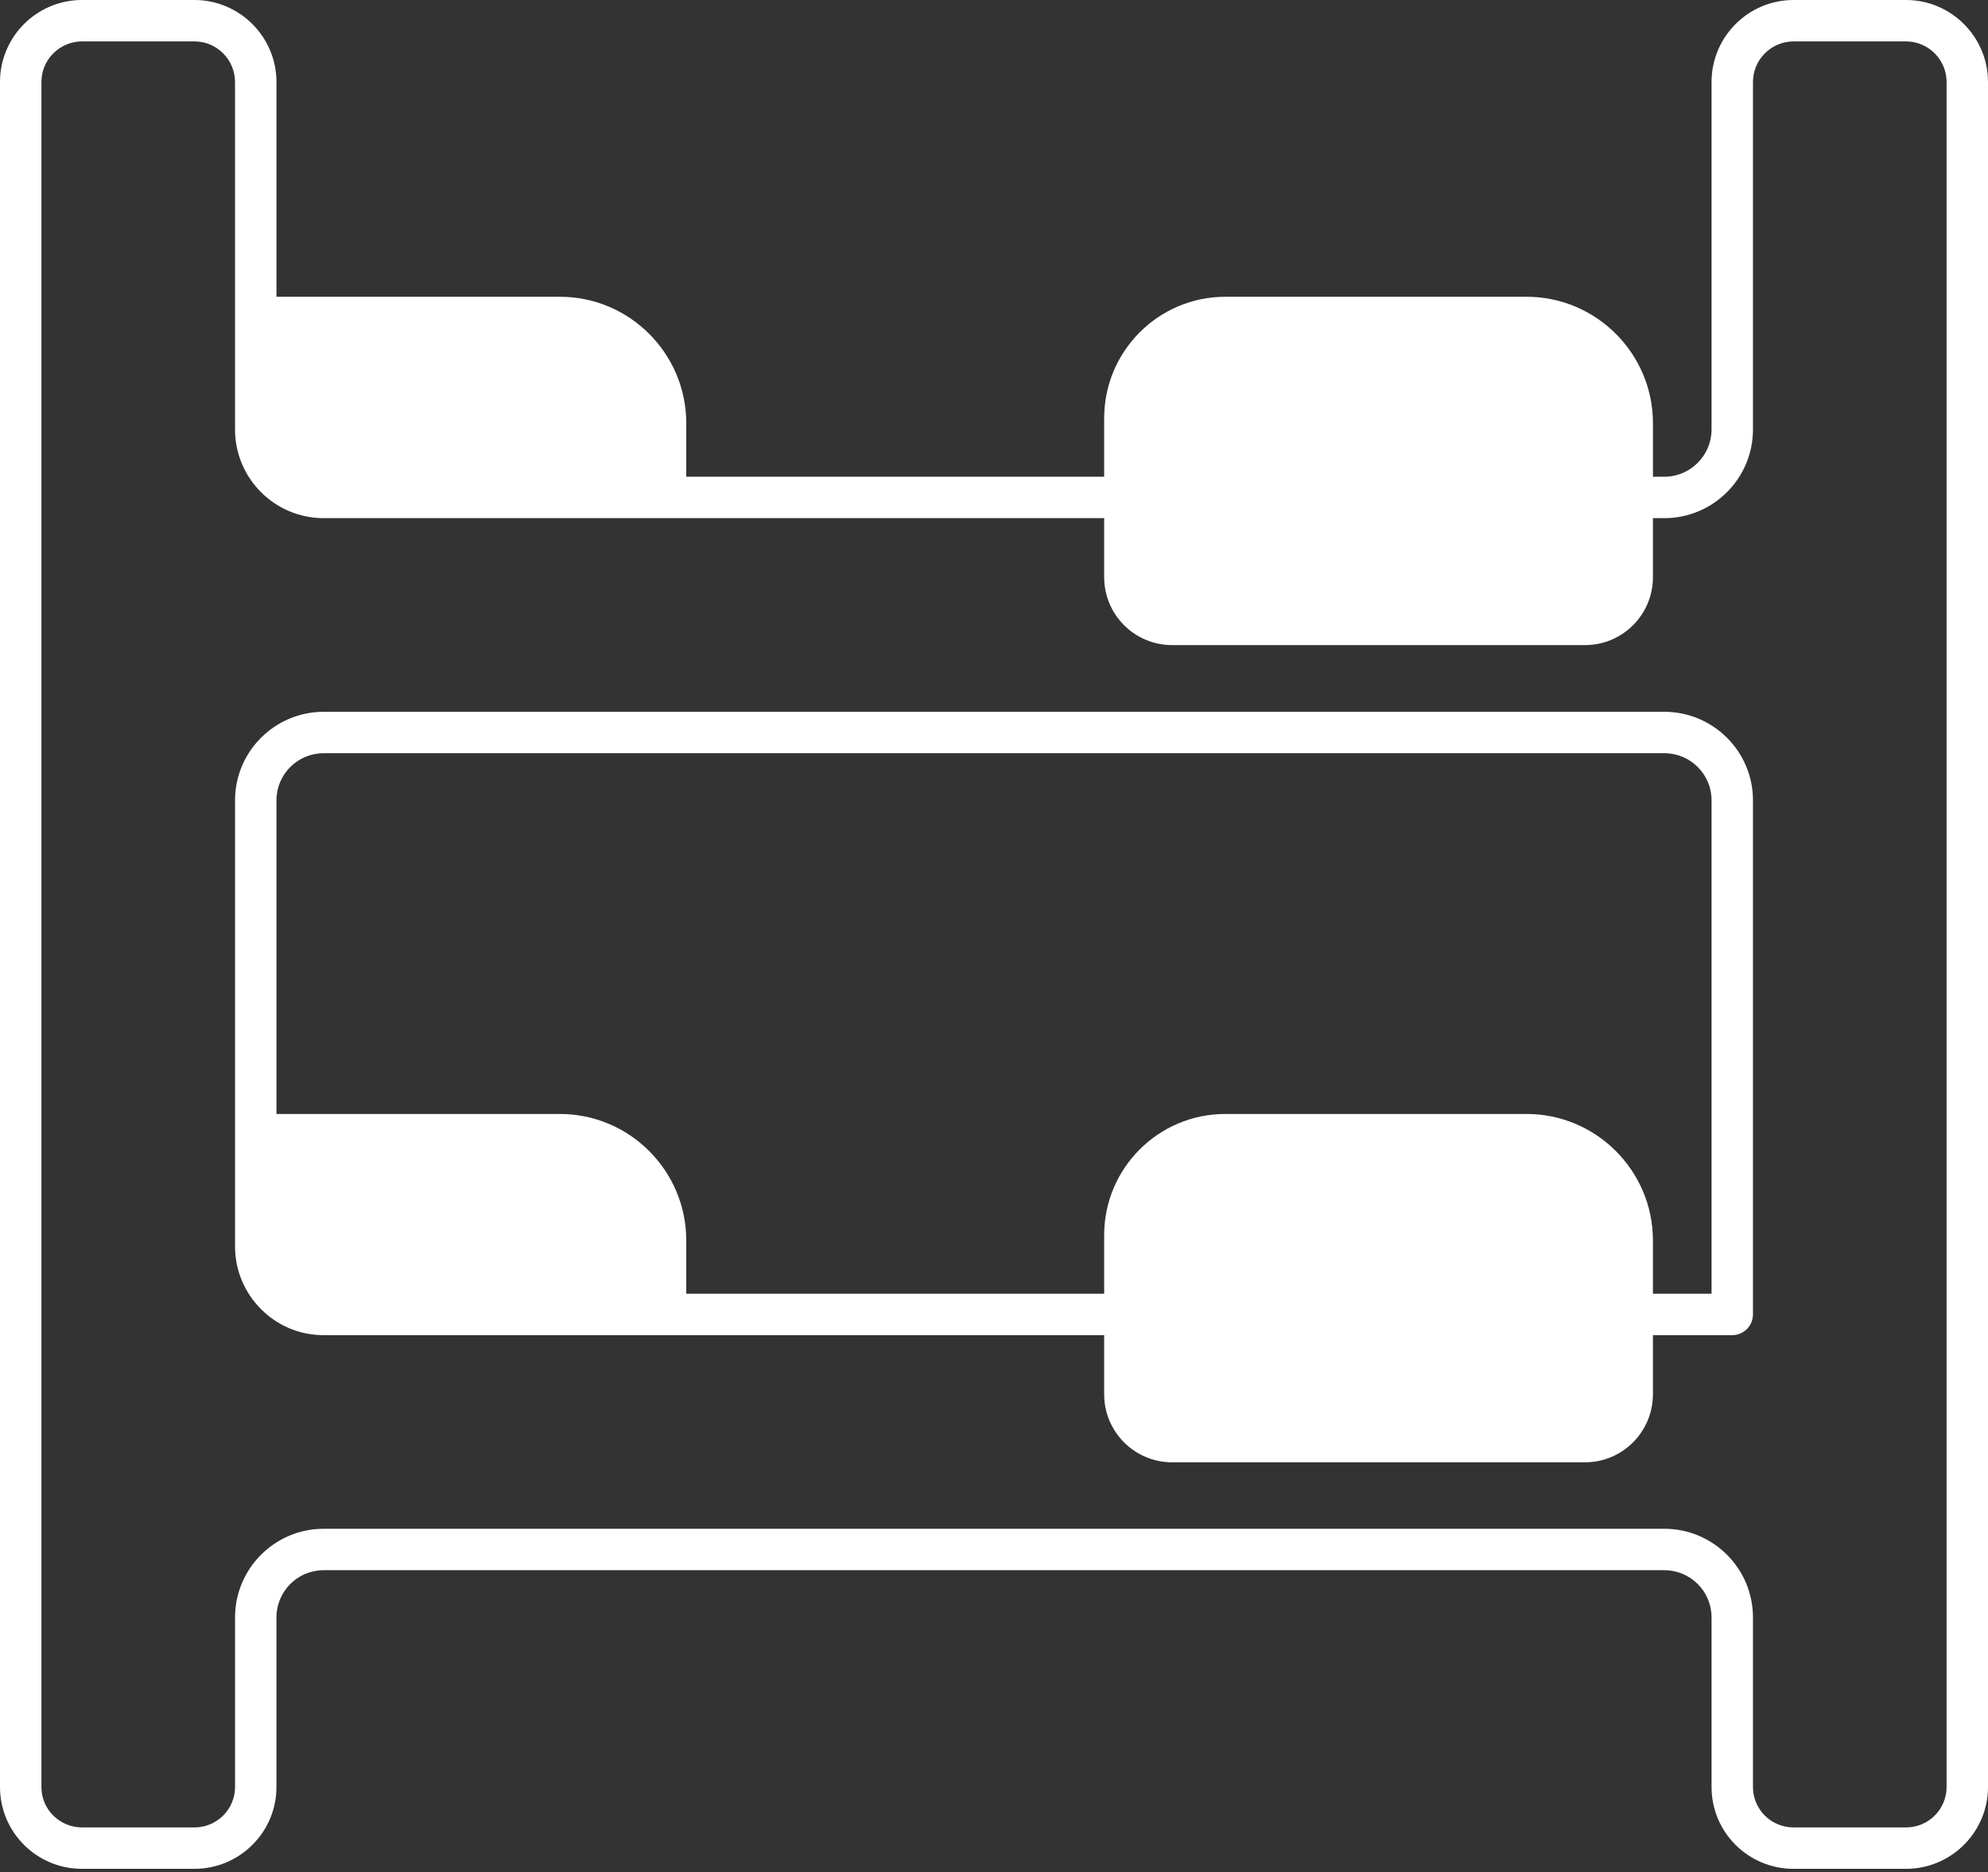 <svg width="120" height="113" viewBox="0 0 120 113" fill="none" xmlns="http://www.w3.org/2000/svg">
<rect x="0" y="0" width="120" height="113" fill="#333333" stroke="none"/>
<path d="M115.051 0H108.263C105.526 0 103.313 2.225 103.313 4.95V25.925C103.313 27.488 102.038 28.775 100.463 28.775H99.776V25.55C99.776 21.338 96.351 17.913 92.151 17.913H73.963C69.926 17.913 66.65 21.2 66.65 25.238V28.775H41.425V25.55C41.425 21.338 38 17.913 33.8 17.913H16.688V4.95C16.688 2.225 14.463 0 11.738 0H4.95C2.212 0 0 2.225 0 4.95V107.863C0 110.588 2.212 112.801 4.95 112.801H11.737C14.462 112.801 16.687 110.588 16.687 107.863V97.625C16.687 96.05 17.962 94.775 19.537 94.775H100.463C102.038 94.775 103.313 96.05 103.313 97.625V107.863C103.313 110.588 105.525 112.801 108.263 112.801H115.05C117.775 112.801 120 110.588 120 107.863V4.95C120 2.225 117.775 0 115.051 0ZM117.5 107.863C117.5 109.213 116.401 110.301 115.051 110.301H108.263C106.913 110.301 105.813 109.213 105.813 107.863V97.625C105.813 94.675 103.413 92.275 100.463 92.275H19.538C16.588 92.275 14.188 94.675 14.188 97.625V107.863C14.188 109.213 13.088 110.301 11.738 110.301H4.95C3.6 110.301 2.5 109.213 2.5 107.863V4.95C2.5 3.6 3.6 2.5 4.95 2.5H11.737C13.087 2.5 14.187 3.6 14.187 4.95V25.925C14.187 28.875 16.587 31.275 19.537 31.275H66.65V34.838C66.65 37.1 68.487 38.938 70.75 38.938H95.675C97.95 38.938 99.775 37.088 99.775 34.838V31.275H100.463C103.413 31.275 105.813 28.875 105.813 25.925V4.95C105.813 3.6 106.913 2.5 108.263 2.5H115.05C116.4 2.5 117.5 3.6 117.5 4.95V107.863H117.5Z" fill="white"/>
<path d="M100.463 42.963H19.538C16.588 42.963 14.188 45.363 14.188 48.3V75.25C14.188 76.713 14.788 78.05 15.763 79.025C16.725 79.988 18.05 80.588 19.525 80.588H66.65V84.162C66.65 86.425 68.488 88.263 70.75 88.263H95.675C97.95 88.263 99.775 86.412 99.775 84.15V80.588H104.563C105.25 80.588 105.813 80.025 105.813 79.338V48.3C105.813 45.363 103.413 42.963 100.463 42.963ZM103.313 78.088H99.775V74.875C99.775 70.663 96.35 67.238 92.15 67.238H73.963C69.925 67.238 66.65 70.513 66.65 74.55V78.088H41.425V74.875C41.425 70.663 38 67.238 33.8 67.238H16.688V48.3C16.688 46.738 17.963 45.463 19.538 45.463H100.463C102.038 45.463 103.313 46.738 103.313 48.3V78.088Z" fill="white"/>
</svg>
